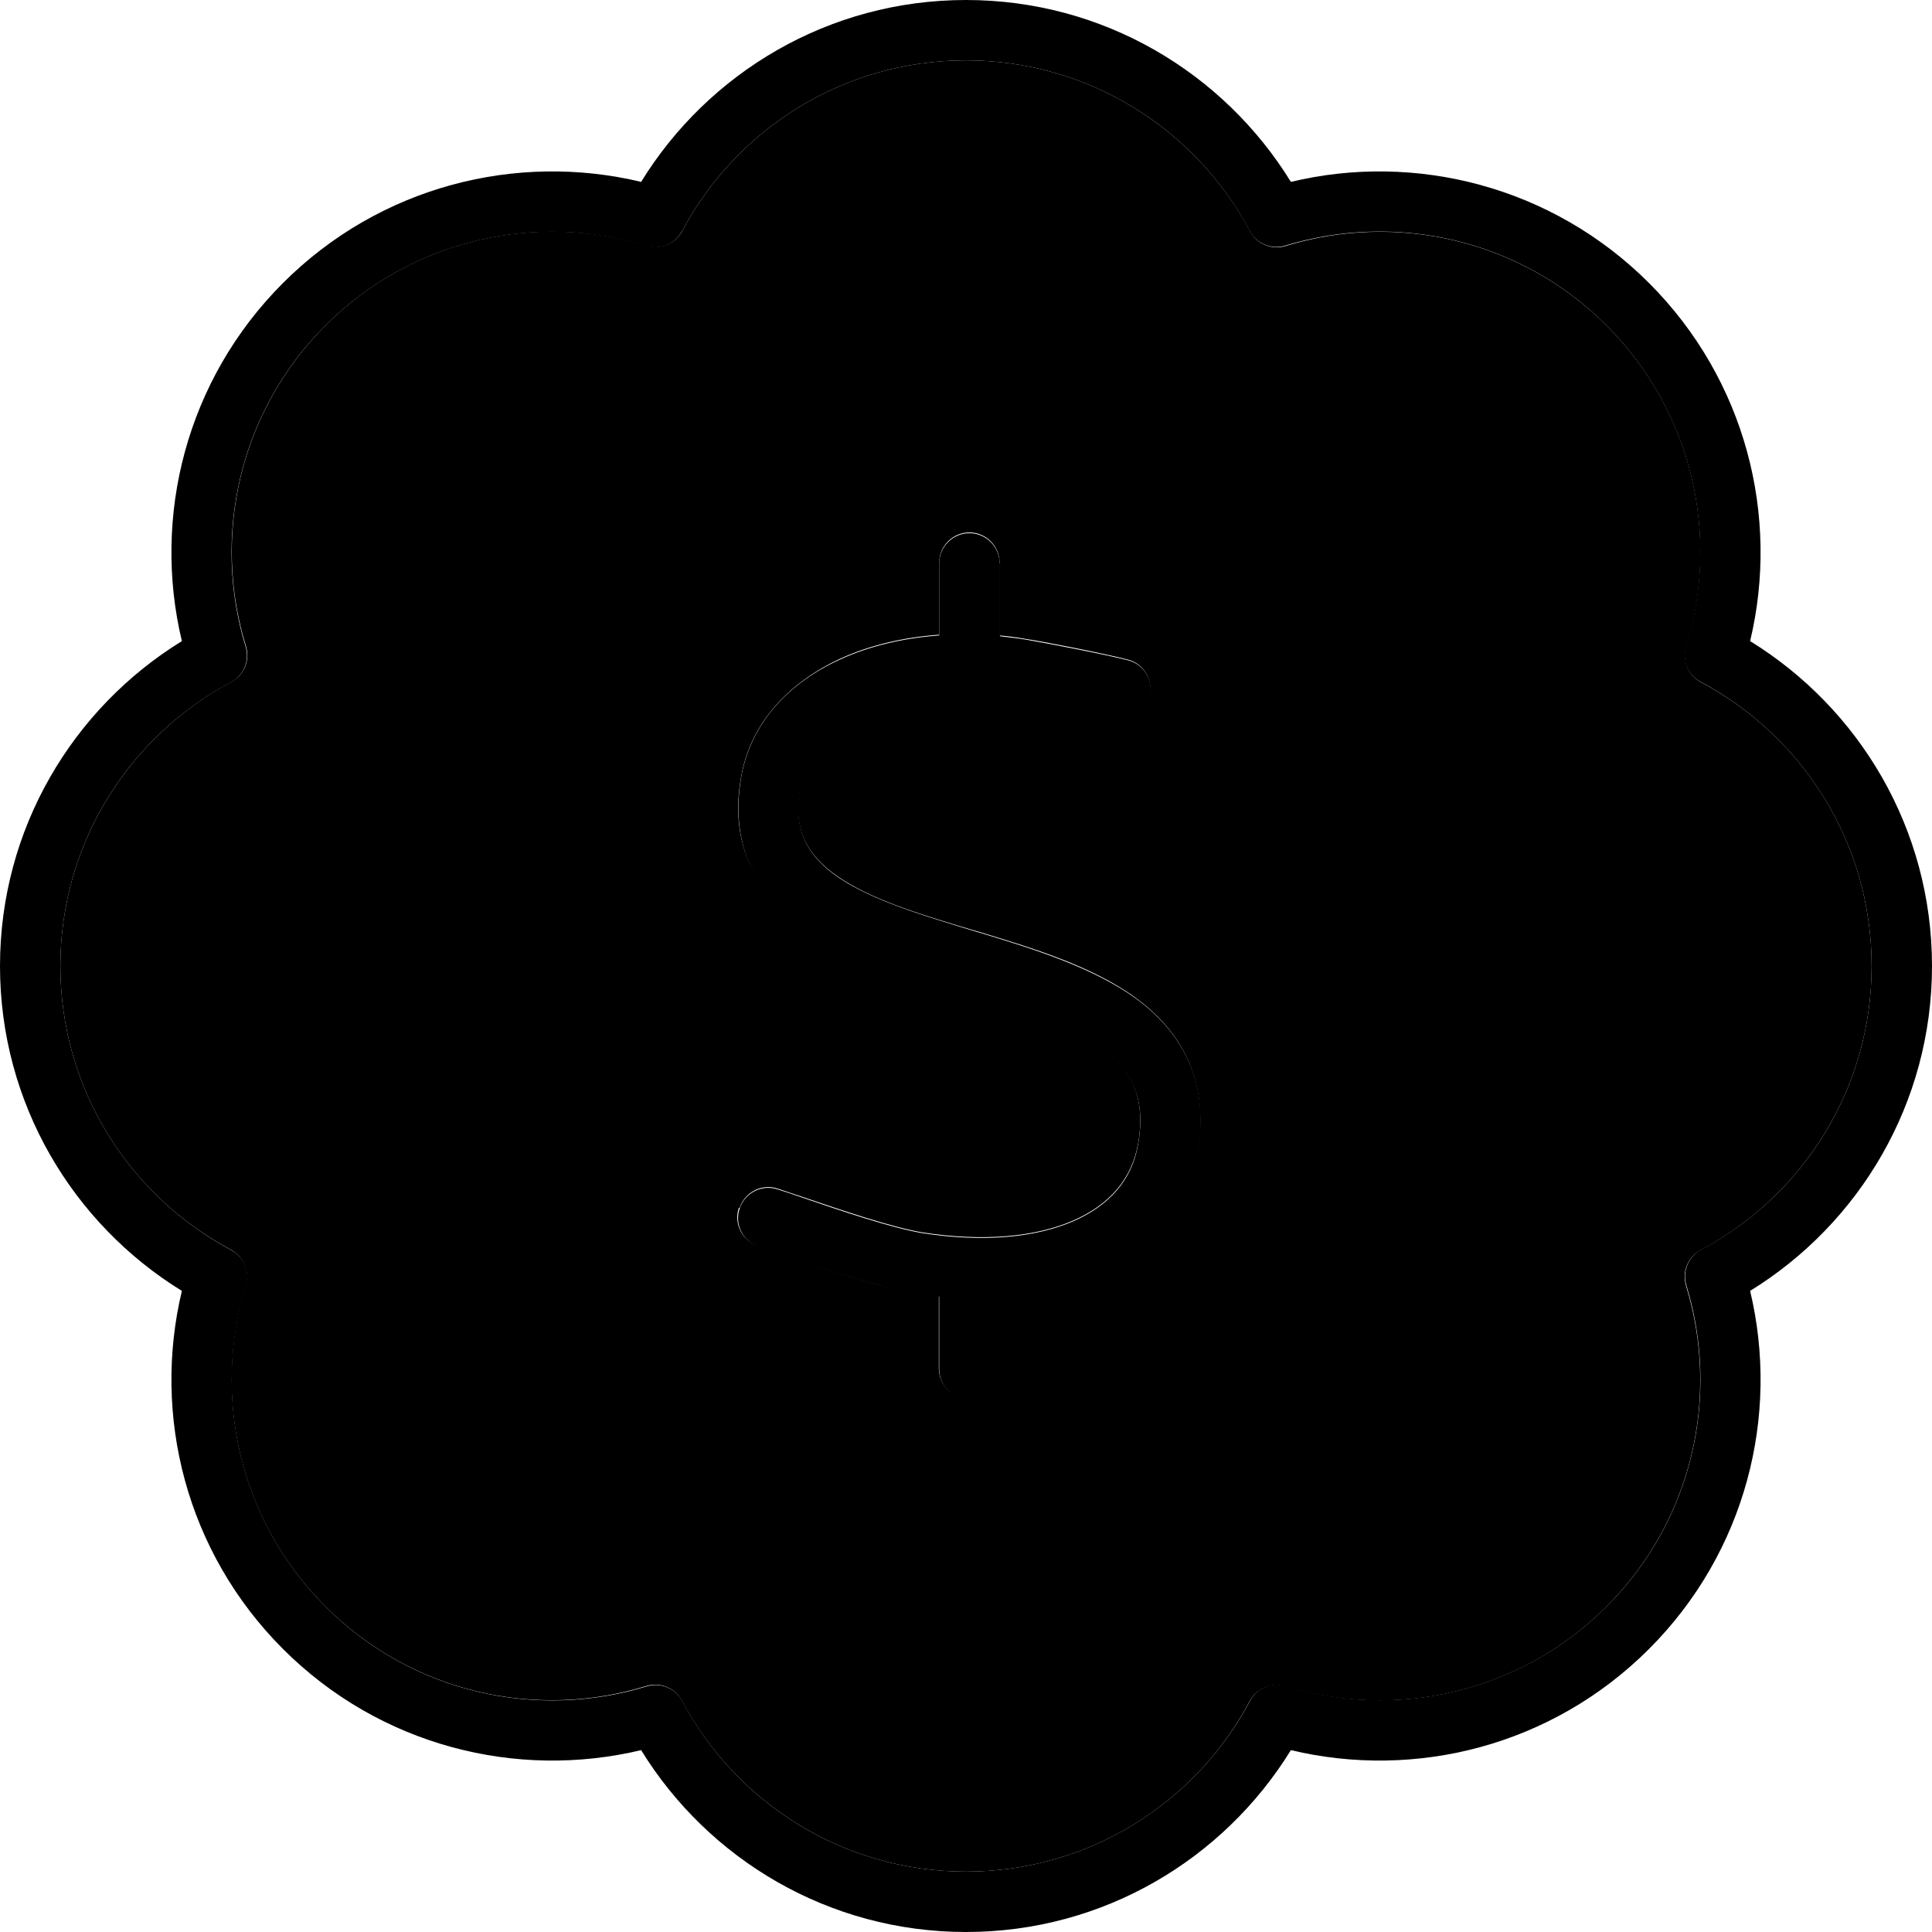 <svg xmlns="http://www.w3.org/2000/svg" viewBox="0 0 512 512"><path class="pr-icon-duotone-secondary" d="M16 256c0 32.6 18.3 60.9 45.2 75.2c3.4 1.8 5 5.8 3.9 9.4c-8.9 29.1-1.9 62.1 21.1 85.1s56 30.1 85.1 21.1c3.7-1.1 7.6 .5 9.4 3.9C195.1 477.7 223.4 496 256 496s60.9-18.3 75.2-45.2c1.8-3.4 5.8-5 9.4-3.9c29.1 8.9 62.1 1.9 85.1-21.1s30.1-56 21.1-85.1c-1.1-3.7 .5-7.6 3.9-9.4C477.7 316.9 496 288.6 496 256s-18.3-60.9-45.2-75.2c-3.4-1.8-5-5.7-3.9-9.4c8.9-29.1 1.9-62.1-21.1-85.1s-56-30.1-85.1-21.1c-3.7 1.1-7.6-.5-9.4-3.9C316.9 34.3 288.6 16 256 16s-60.9 18.3-75.2 45.2c-1.8 3.4-5.7 5-9.4 3.9c-29.1-8.9-62.1-1.9-85.1 21.1s-30.1 56-21.1 85.1c1.1 3.7-.5 7.6-3.9 9.4C34.3 195.1 16 223.4 16 256zm180 64.1c1.4-4.2 5.9-6.5 10.1-5.1c1.9 .6 4.1 1.4 6.3 2.1c10.6 3.6 24.1 8.2 32.1 9.5c16 2.5 29.9 1.2 39.8-3.1c9.7-4.2 15.6-11 17.3-20.4c1.2-6.7 .4-11.7-1.2-15.5c-1.7-3.9-4.6-7.2-8.8-10.3c-8.9-6.4-21.9-10.6-36.8-15.1l-1.8-.5c-13.6-4.1-28.7-8.6-39.6-16.1c-5.9-4-11.1-9.2-14.4-16c-3.3-6.9-4.2-14.8-2.6-23.7c2.5-14.5 12.9-25.2 26.4-31.4c7.7-3.5 16.5-5.6 26.1-6.3l0-19.1c0-4.4 3.6-8 8-8s8 3.6 8 8l0 19.3c2.3 .2 4.5 .5 6.8 .9c5.3 .8 21.5 4 27.2 5.5c4.3 1.1 6.8 5.5 5.7 9.8s-5.5 6.8-9.8 5.7c-4.9-1.3-20.5-4.3-25.6-5.1c-15.8-2.5-29.7-.6-39.9 4c-10.1 4.6-15.9 11.5-17.3 19.5c-1.1 6.2-.3 10.7 1.3 14.1c1.7 3.5 4.6 6.7 8.9 9.6c8.9 6.1 21.9 10 36.7 14.4l.4 .1c14.2 4.3 30.1 9.1 41.6 17.5c5.9 4.3 11 9.8 14.1 16.9c3.1 7.2 3.9 15.4 2.3 24.6c-2.7 15.6-12.9 26.5-26.7 32.4c-7.6 3.3-16.4 5.1-25.8 5.5l0 18.8c0 4.4-3.6 8-8 8s-8-3.6-8-8l0-19.2c-2.3-.2-4.5-.5-6.9-.9c-9.5-1.5-25-6.8-35.4-10.4c-2.1-.7-4-1.4-5.6-1.9c-4.2-1.4-6.5-5.9-5.1-10.1z"/><path class="pr-icon-duotone-primary" d="M180.8 61.2C195.1 34.3 223.4 16 256 16s60.9 18.3 75.2 45.2c1.8 3.4 5.7 5 9.4 3.9c29.1-8.9 62.1-1.9 85.1 21.1s30.1 56 21.1 85.1c-1.1 3.7 .5 7.6 3.9 9.4C477.7 195.1 496 223.4 496 256s-18.3 60.9-45.2 75.2c-3.4 1.8-5 5.8-3.9 9.4c8.9 29.1 1.9 62.1-21.1 85.1s-56 30.1-85.1 21.1c-3.7-1.1-7.6 .5-9.4 3.9C316.9 477.7 288.6 496 256 496s-60.9-18.3-75.2-45.2c-1.8-3.4-5.7-5-9.4-3.9c-29.1 8.9-62.1 1.9-85.1-21.1s-30.1-56-21.1-85.1c1.1-3.7-.5-7.6-3.9-9.4C34.3 316.9 16 288.6 16 256s18.3-60.9 45.2-75.2c3.4-1.8 5-5.7 3.9-9.4c-8.9-29.1-1.9-62.1 21.1-85.1s56-30.1 85.1-21.1c3.7 1.1 7.6-.5 9.4-3.9zM256 0c-36.4 0-68.3 19.3-86.1 48.2c-33-7.9-69.2 1.1-94.9 26.8s-34.7 61.9-26.8 94.9C19.3 187.7 0 219.6 0 256s19.3 68.3 48.2 86.1c-7.9 33 1.1 69.2 26.8 94.9s61.9 34.7 94.9 26.8C187.7 492.7 219.6 512 256 512s68.3-19.3 86.1-48.2c33 7.9 69.2-1.1 94.9-26.8s34.7-61.9 26.8-94.9C492.7 324.3 512 292.4 512 256s-19.3-68.3-48.2-86.1c7.9-33-1.1-69.2-26.8-94.9s-62-34.7-94.9-26.8C324.3 19.3 292.4 0 256 0zm8.9 149.3c0-4.4-3.6-8-8-8s-8 3.6-8 8l0 19.1c-9.6 .7-18.4 2.8-26.1 6.3c-13.6 6.1-23.9 16.8-26.4 31.4c-1.5 8.9-.6 16.8 2.6 23.7c3.2 6.8 8.4 12 14.4 16c11 7.5 26 12 39.6 16.1l1.8 .5c14.9 4.5 27.9 8.6 36.8 15.1c4.2 3.1 7.2 6.5 8.8 10.3c1.7 3.8 2.4 8.8 1.2 15.5c-1.6 9.4-7.6 16.2-17.3 20.4c-10 4.3-23.8 5.6-39.8 3.1c-8-1.3-21.6-5.9-32.1-9.5c0 0 0 0 0 0s0 0 0 0c-2.3-.8-4.4-1.5-6.3-2.1c-4.2-1.4-8.7 .9-10.1 5.1s.9 8.7 5.1 10.1c1.6 .5 3.5 1.2 5.6 1.9c10.4 3.6 25.9 8.8 35.4 10.4c0 0 0 0 0 0c2.3 .4 4.6 .7 6.8 .9l0 19.2c0 4.4 3.6 8 8 8s8-3.6 8-8l0-18.8c9.4-.5 18.2-2.3 25.8-5.5c13.8-5.9 24-16.8 26.7-32.4c1.6-9.3 .8-17.5-2.3-24.6c-3.1-7.1-8.2-12.6-14.1-16.9c-11.5-8.3-27.4-13.2-41.6-17.5l-.4-.1c-14.8-4.5-27.8-8.4-36.7-14.4c-4.3-2.9-7.2-6.1-8.9-9.6c-1.6-3.4-2.4-7.9-1.3-14.1c1.4-8 7.2-14.9 17.3-19.5c10.1-4.6 24.1-6.4 39.9-4c5.1 .8 20.6 3.8 25.6 5.1c4.3 1.1 8.7-1.4 9.8-5.7s-1.4-8.7-5.7-9.8c-5.7-1.5-21.9-4.6-27.2-5.5c-2.3-.4-4.6-.6-6.8-.9l0-19.3z"/></svg>